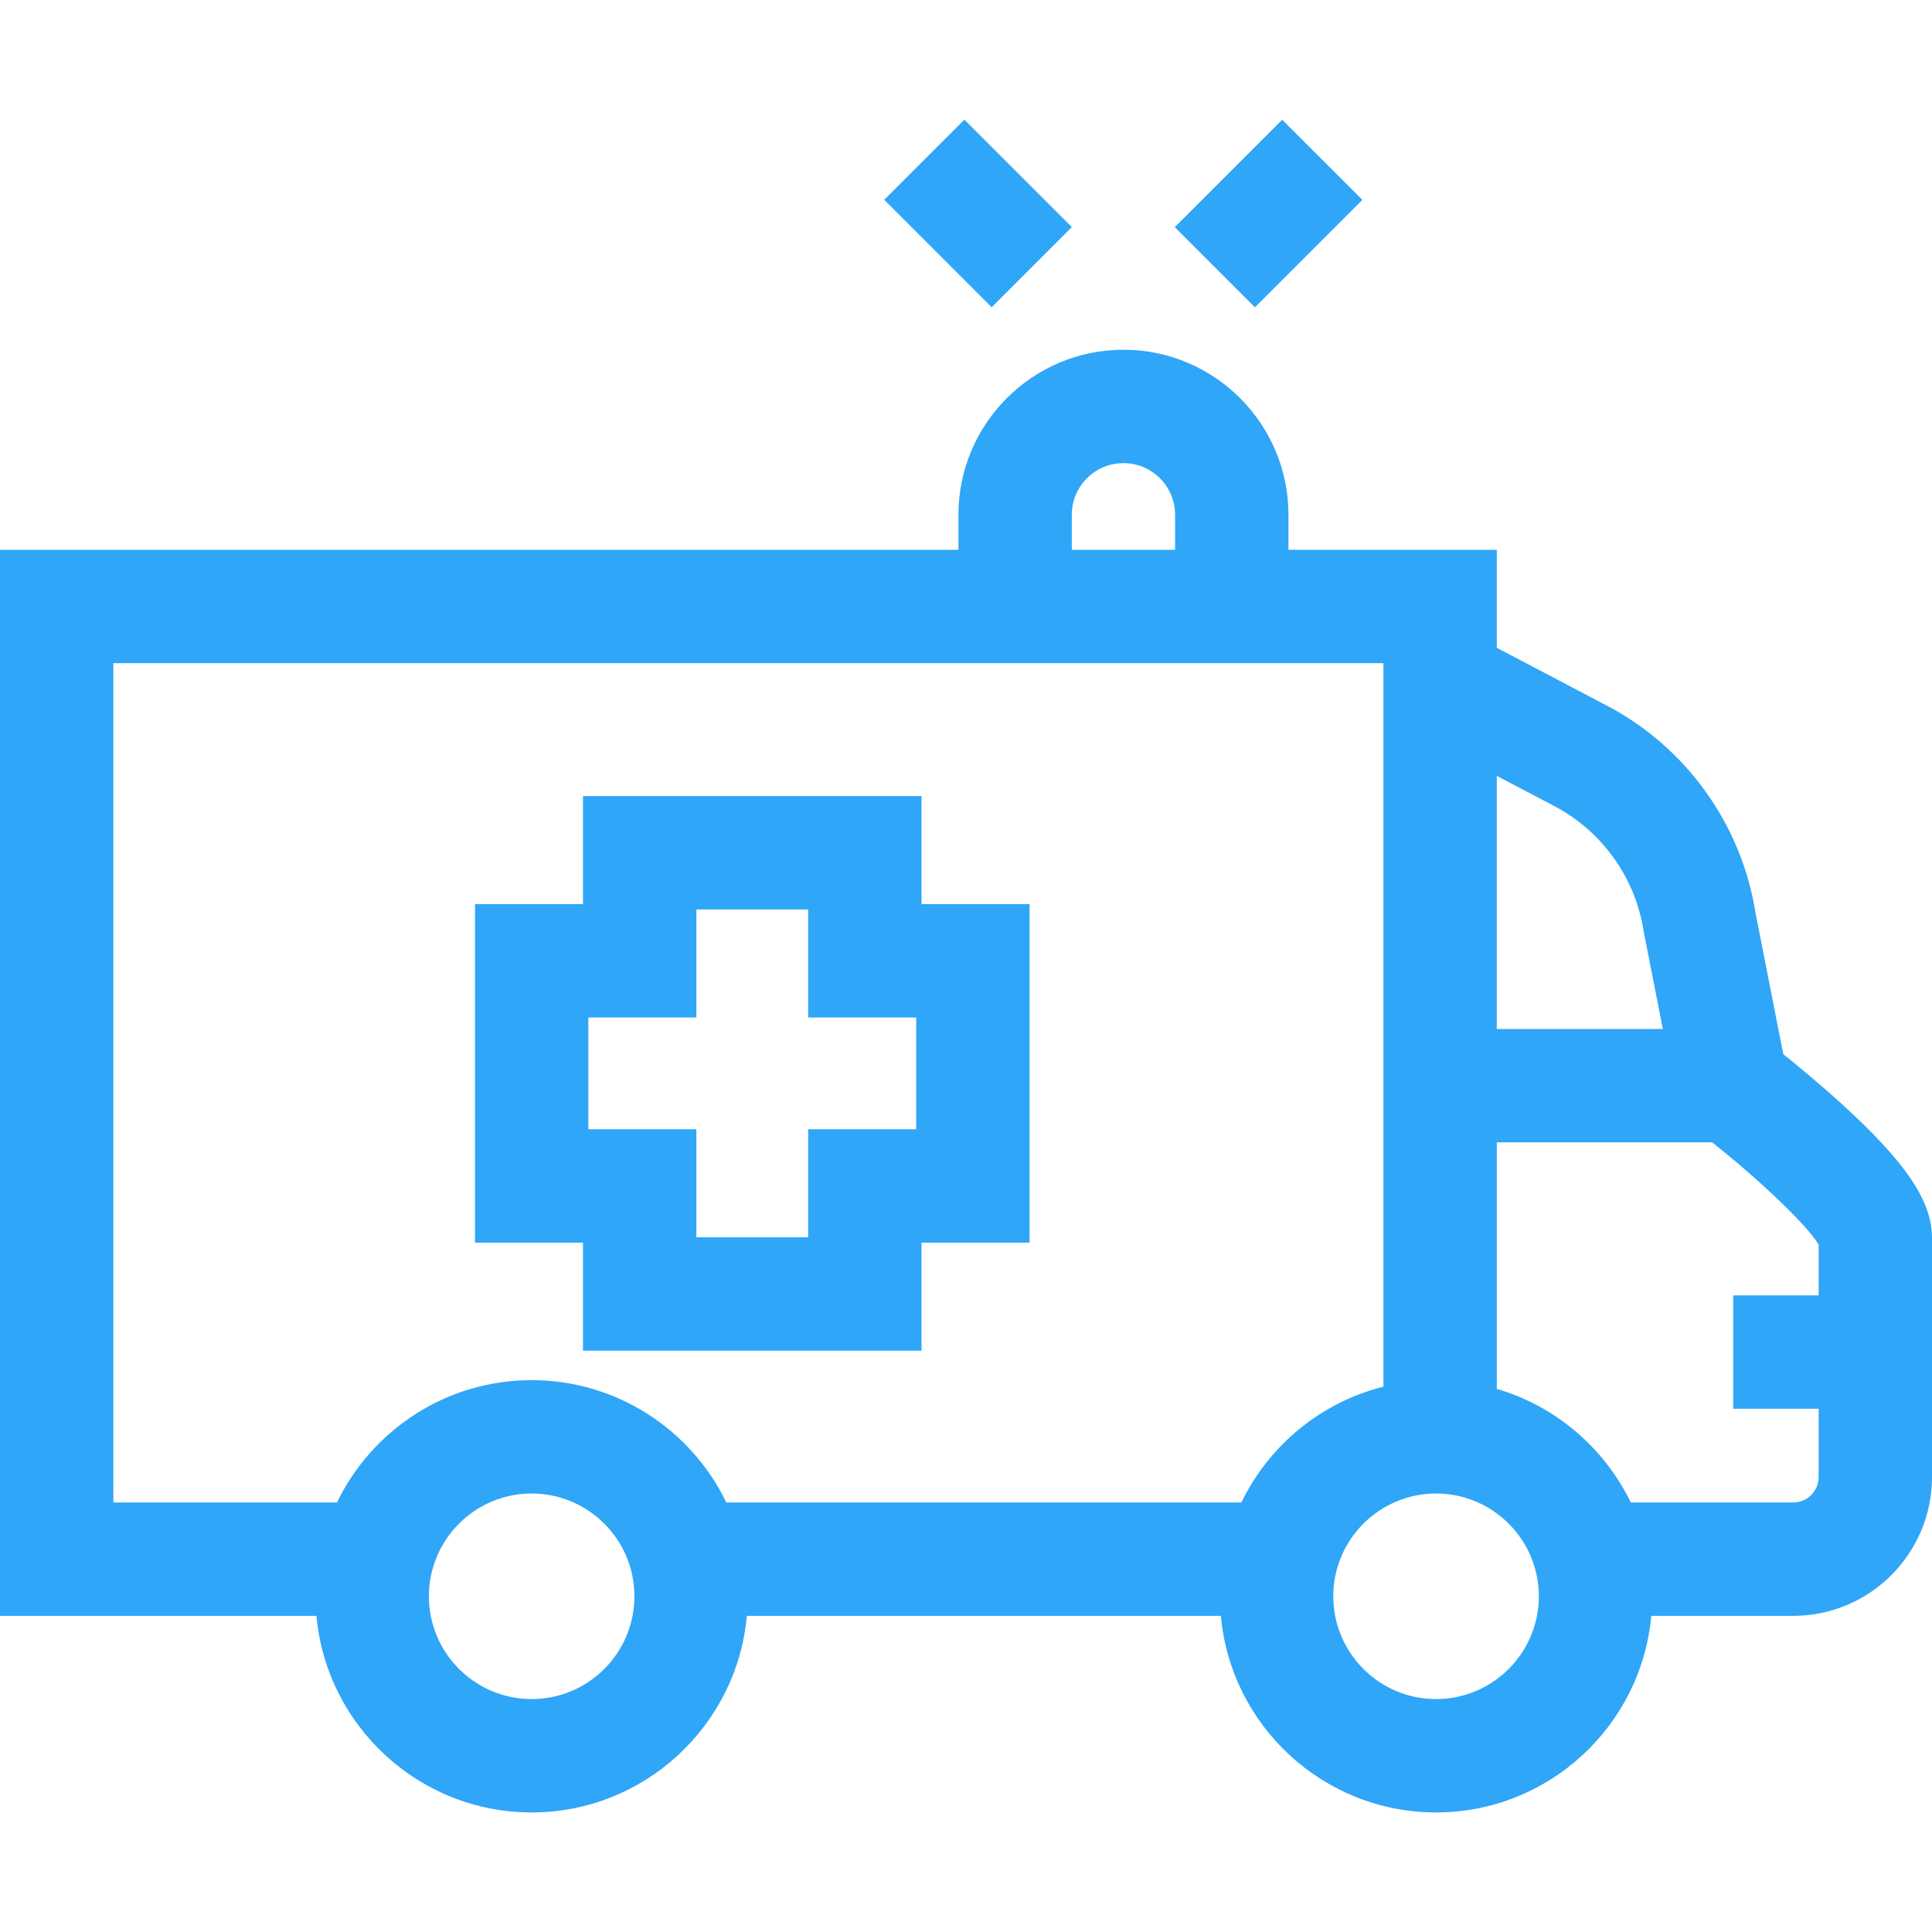 <svg width="80" height="80" viewBox="0 0 80 80" fill="none" xmlns="http://www.w3.org/2000/svg">
<g clip-path="url(#clip0)">
<path d="M76.26 45.709C75.346 44.877 74.441 44.131 73.841 43.65L72.698 37.833C72.129 34.166 69.833 30.95 66.546 29.223L61.979 26.824V22.766H53.352V21.315C53.352 17.547 50.287 14.482 46.52 14.482C42.752 14.482 39.687 17.547 39.687 21.315V22.766H0V66.909H13.103C13.514 71.466 17.353 75.049 22.014 75.049C26.676 75.049 30.515 71.466 30.926 66.909H50.553C50.964 71.466 54.802 75.049 59.464 75.049C64.126 75.049 67.965 71.466 68.376 66.909H74.254C77.422 66.909 80 64.331 80 61.163V51.253C80 49.734 78.916 48.128 76.26 45.709ZM64.362 33.379C66.348 34.422 67.732 36.368 68.064 38.586L68.854 42.609H61.979V32.127L64.362 33.379ZM44.381 21.315C44.381 20.136 45.34 19.177 46.52 19.177C47.699 19.177 48.658 20.136 48.658 21.315V22.766H44.381V21.315ZM22.014 70.355C19.668 70.355 17.759 68.446 17.759 66.099C17.759 63.752 19.668 61.843 22.014 61.843C24.361 61.843 26.27 63.752 26.27 66.099C26.27 68.446 24.361 70.355 22.014 70.355ZM51.402 62.215H30.077C28.628 59.22 25.559 57.149 22.014 57.149C18.47 57.149 15.401 59.22 13.952 62.215H4.694V27.46H57.285V57.419C54.692 58.07 52.543 59.855 51.402 62.215ZM59.464 70.355C57.117 70.355 55.208 68.446 55.208 66.099C55.208 63.752 57.117 61.843 59.464 61.843C61.811 61.843 63.72 63.752 63.72 66.099C63.72 68.446 61.811 70.355 59.464 70.355ZM74.254 62.215H67.527C66.435 59.958 64.422 58.228 61.98 57.511V47.303H70.899C72.94 48.925 74.847 50.755 75.306 51.539V53.639H71.769V58.333H75.306V61.163C75.306 61.743 74.834 62.215 74.254 62.215Z" fill="#2FA6F8"/>
<path d="M38.158 32.964H24.141V37.437H19.668V51.455H24.141V55.928H38.158V51.455H42.632V37.437H38.158V32.964ZM37.938 46.761H33.465V51.234H28.835V46.761H24.362V42.132H28.835V37.658H33.465V42.132H37.938V46.761Z" fill="#2FA6F8"/>
<path d="M36.614 8.274L39.933 4.956L44.382 9.404L41.063 12.723L36.614 8.274Z" fill="#2FA6F8"/>
<path d="M48.645 9.406L53.094 4.958L56.413 8.276L51.964 12.725L48.645 9.406Z" fill="#2FA6F8"/>
</g>
<defs>
<clipPath id="clip0">
<rect width="80" height="80" fill="white"/>
</clipPath>
</defs>
</svg>
